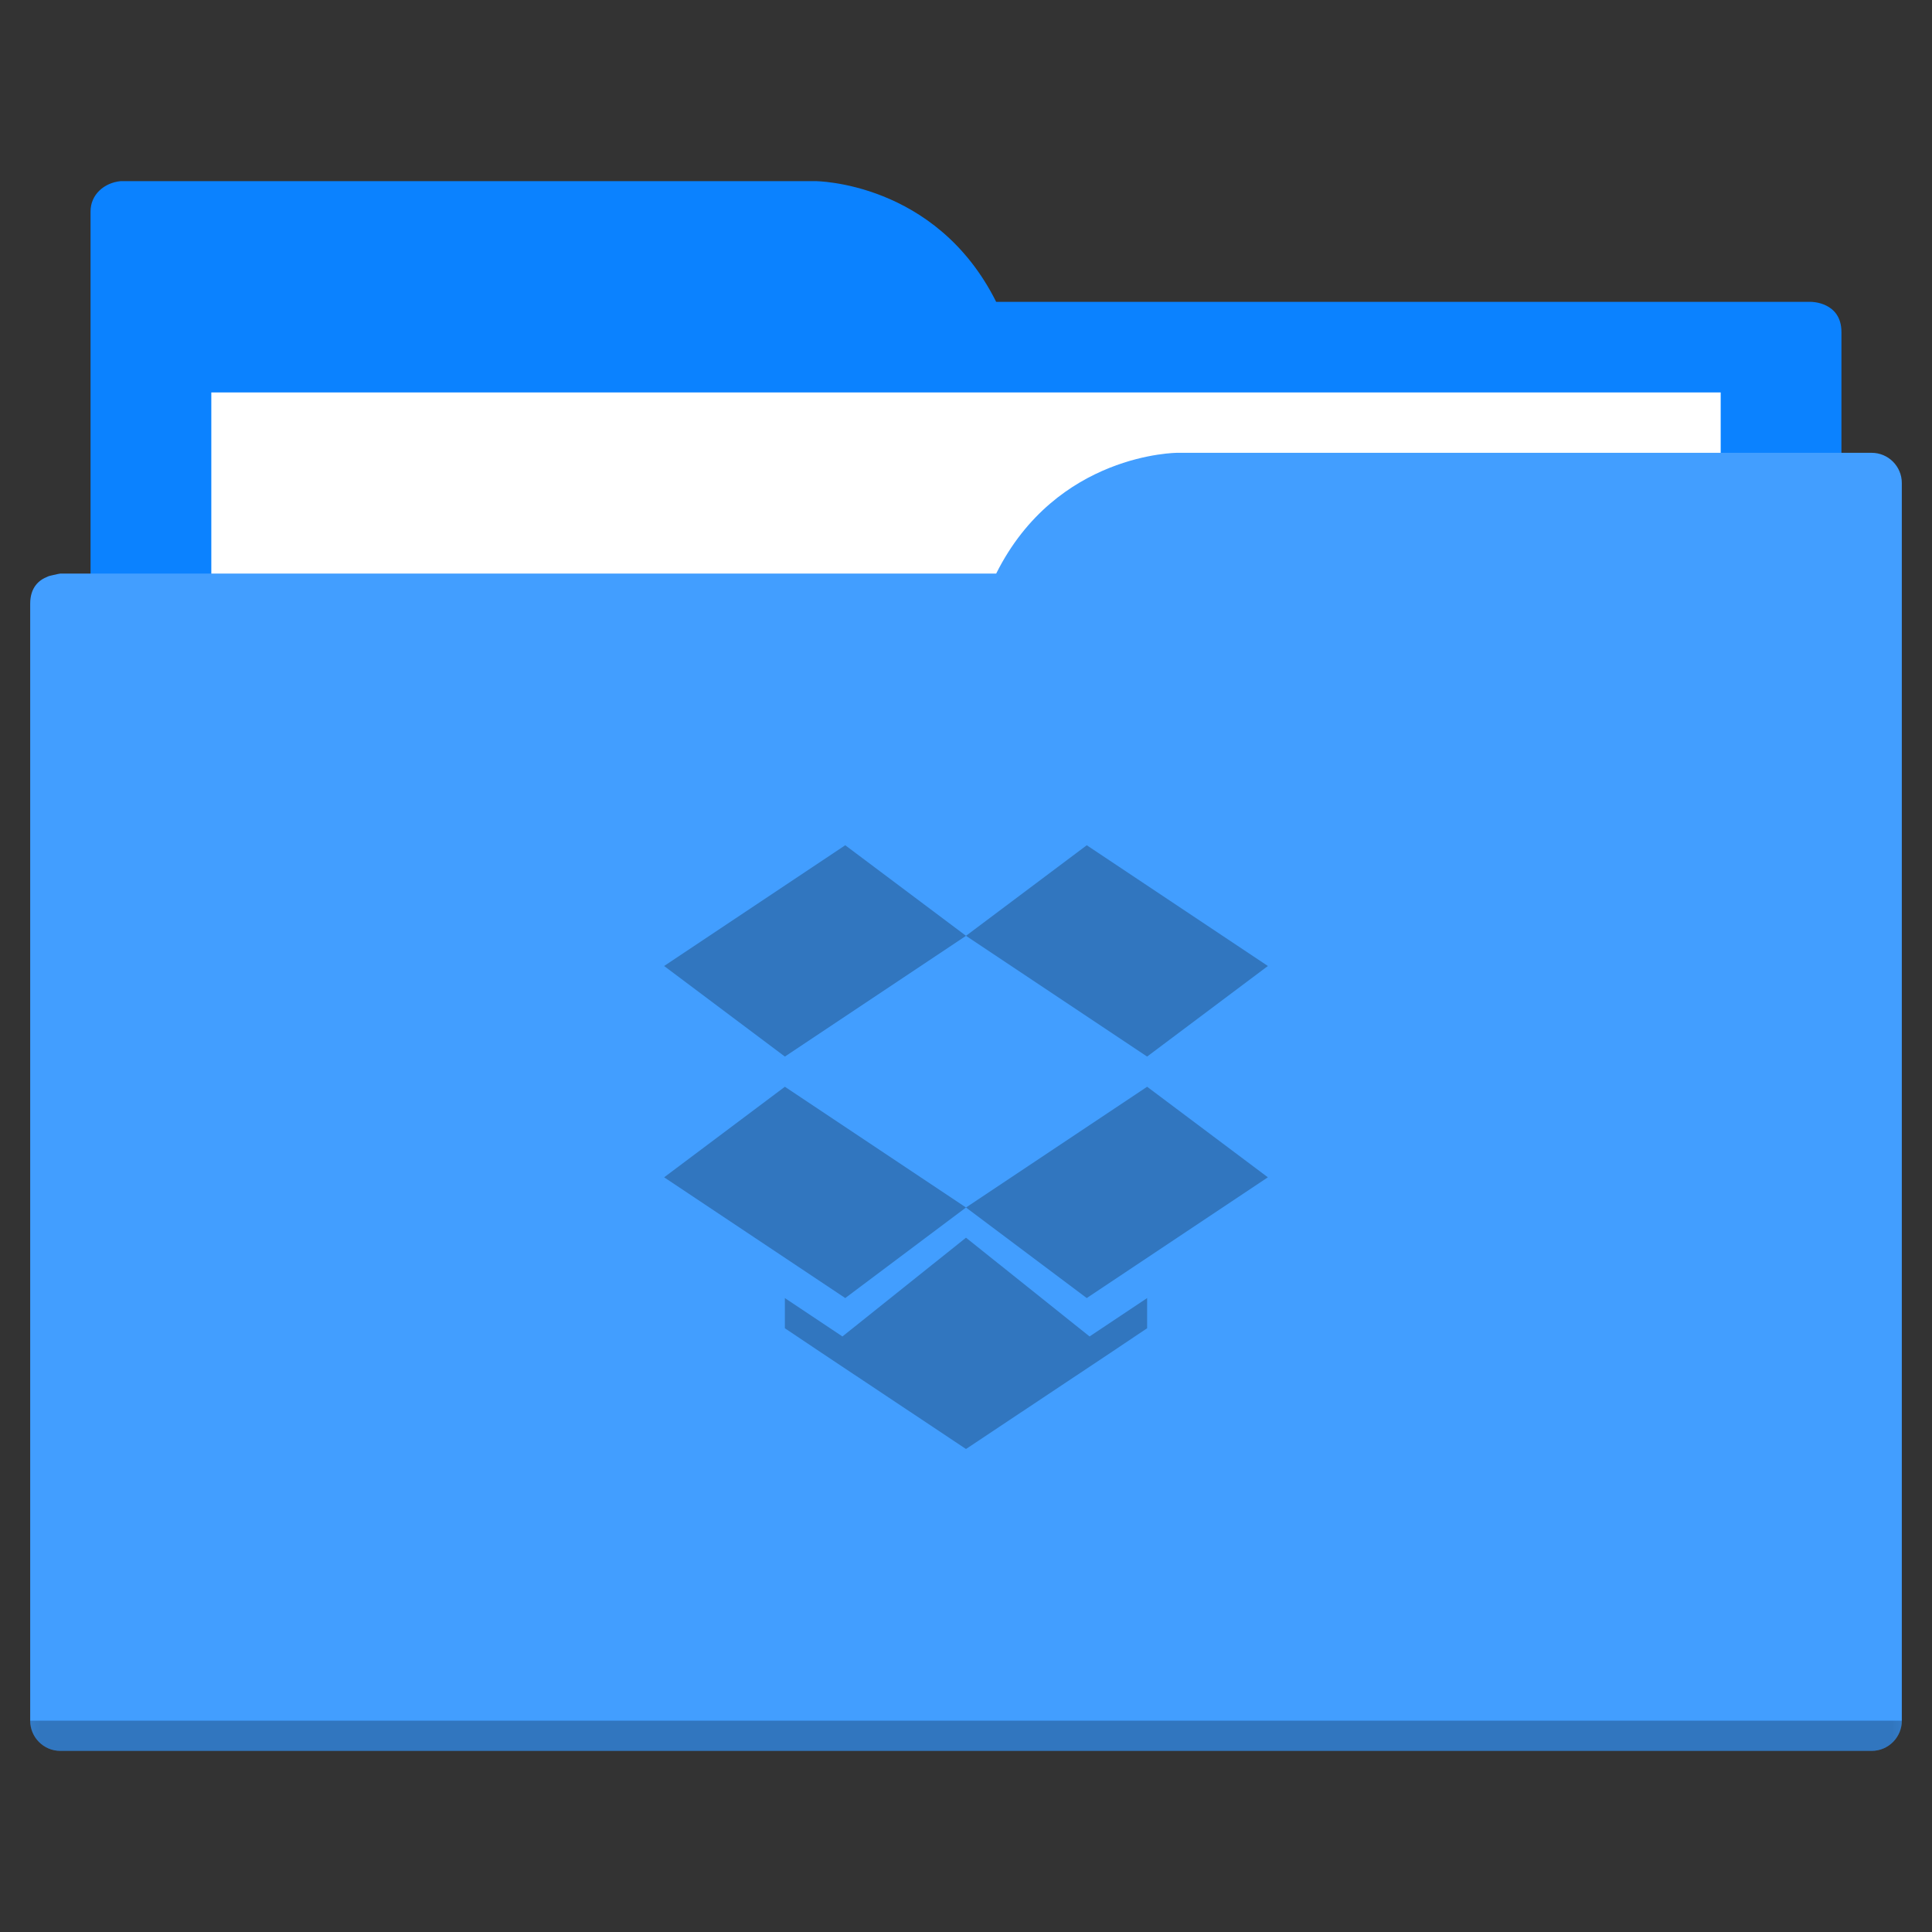 <?xml version="1.0" encoding="UTF-8"?>
<svg xmlns="http://www.w3.org/2000/svg" xmlns:xlink="http://www.w3.org/1999/xlink" width="24px" height="24px" viewBox="0 0 24 24" version="1.1">
<rect x="0" y="0" width="24" height="24" fill="#333333" stroke="none"/>
<defs>
<filter id="alpha" filterUnits="objectBoundingBox" x="0%" y="0%" width="100%" height="100%">
  <feColorMatrix type="matrix" in="SourceGraphic" values="0 0 0 0 1 0 0 0 0 1 0 0 0 0 1 0 0 0 1 0"/>
</filter>
<mask id="mask0">
  <g filter="url(#alpha)">
<rect x="0" y="0" width="24" height="24" style="fill:rgb(0%,0%,0%);fill-opacity:0.25;stroke:none;"/>
  </g>
</mask>
<clipPath id="clip1">
  <rect x="0" y="0" width="24" height="24"/>
</clipPath>
<g id="surface5" clip-path="url(#clip1)">
<path style=" stroke:none;fill-rule:nonzero;fill:rgb(0%,0%,0%);fill-opacity:1;" d="M 0.375 21.375 C 0.375 21.582 0.543 21.75 0.75 21.75 L 23.25 21.75 C 23.457 21.75 23.625 21.582 23.625 21.375 Z M 0.375 21.375 "/>
</g>
</defs>
<g id="surface1">
<path style=" stroke:none;fill-rule:evenodd;fill:rgb(4.314%,50.98%,100%);fill-opacity:1;" d="M 1.5 2.25 C 1.293 2.27 1.125 2.418 1.125 2.625 L 1.125 18.375 L 22.875 18.375 L 22.875 4.125 C 22.875 3.75 22.5 3.75 22.5 3.75 L 12.375 3.75 C 11.625 2.25 10.125 2.25 10.125 2.25 Z M 1.5 2.25 "/>
<path style=" stroke:none;fill-rule:nonzero;fill:rgb(100%,100%,100%);fill-opacity:1;" d="M 2.625 4.875 L 21.375 4.875 L 21.375 16.875 L 2.625 16.875 Z M 2.625 4.875 "/>
<path style=" stroke:none;fill-rule:evenodd;fill:rgb(25.882%,61.961%,100%);fill-opacity:1;" d="M 14.625 5.625 C 14.625 5.625 13.125 5.625 12.375 7.125 L 0.75 7.125 C 0.75 7.125 0.699 7.133 0.641 7.148 C 0.625 7.152 0.605 7.156 0.59 7.164 C 0.488 7.203 0.375 7.293 0.375 7.5 L 0.375 21.375 C 0.375 21.582 0.543 21.75 0.75 21.75 L 23.25 21.75 C 23.457 21.75 23.625 21.582 23.625 21.375 L 23.625 6 C 23.625 5.793 23.457 5.625 23.25 5.625 Z M 14.625 5.625 "/>
<use xlink:href="#surface5" mask="url(#mask0)"/>
<path style=" stroke:none;fill-rule:evenodd;fill:rgb(19.216%,46.275%,74.902%);fill-opacity:1;" d="M 10.5 10.5 L 8.25 12 L 9.75 13.125 L 12 11.625 Z M 12 11.625 L 14.25 13.125 L 15.75 12 L 13.5 10.5 Z M 9.75 13.5 L 8.25 14.625 L 10.5 16.125 L 12 15 Z M 12 15 L 13.5 16.125 L 15.75 14.625 L 14.25 13.5 Z M 12 15.375 L 10.465 16.602 L 9.75 16.125 L 9.75 16.5 L 10.211 16.809 L 12 18 L 13.789 16.809 L 14.25 16.5 L 14.25 16.125 L 13.535 16.602 Z M 12 15.375 "/>
</g>
</svg>
